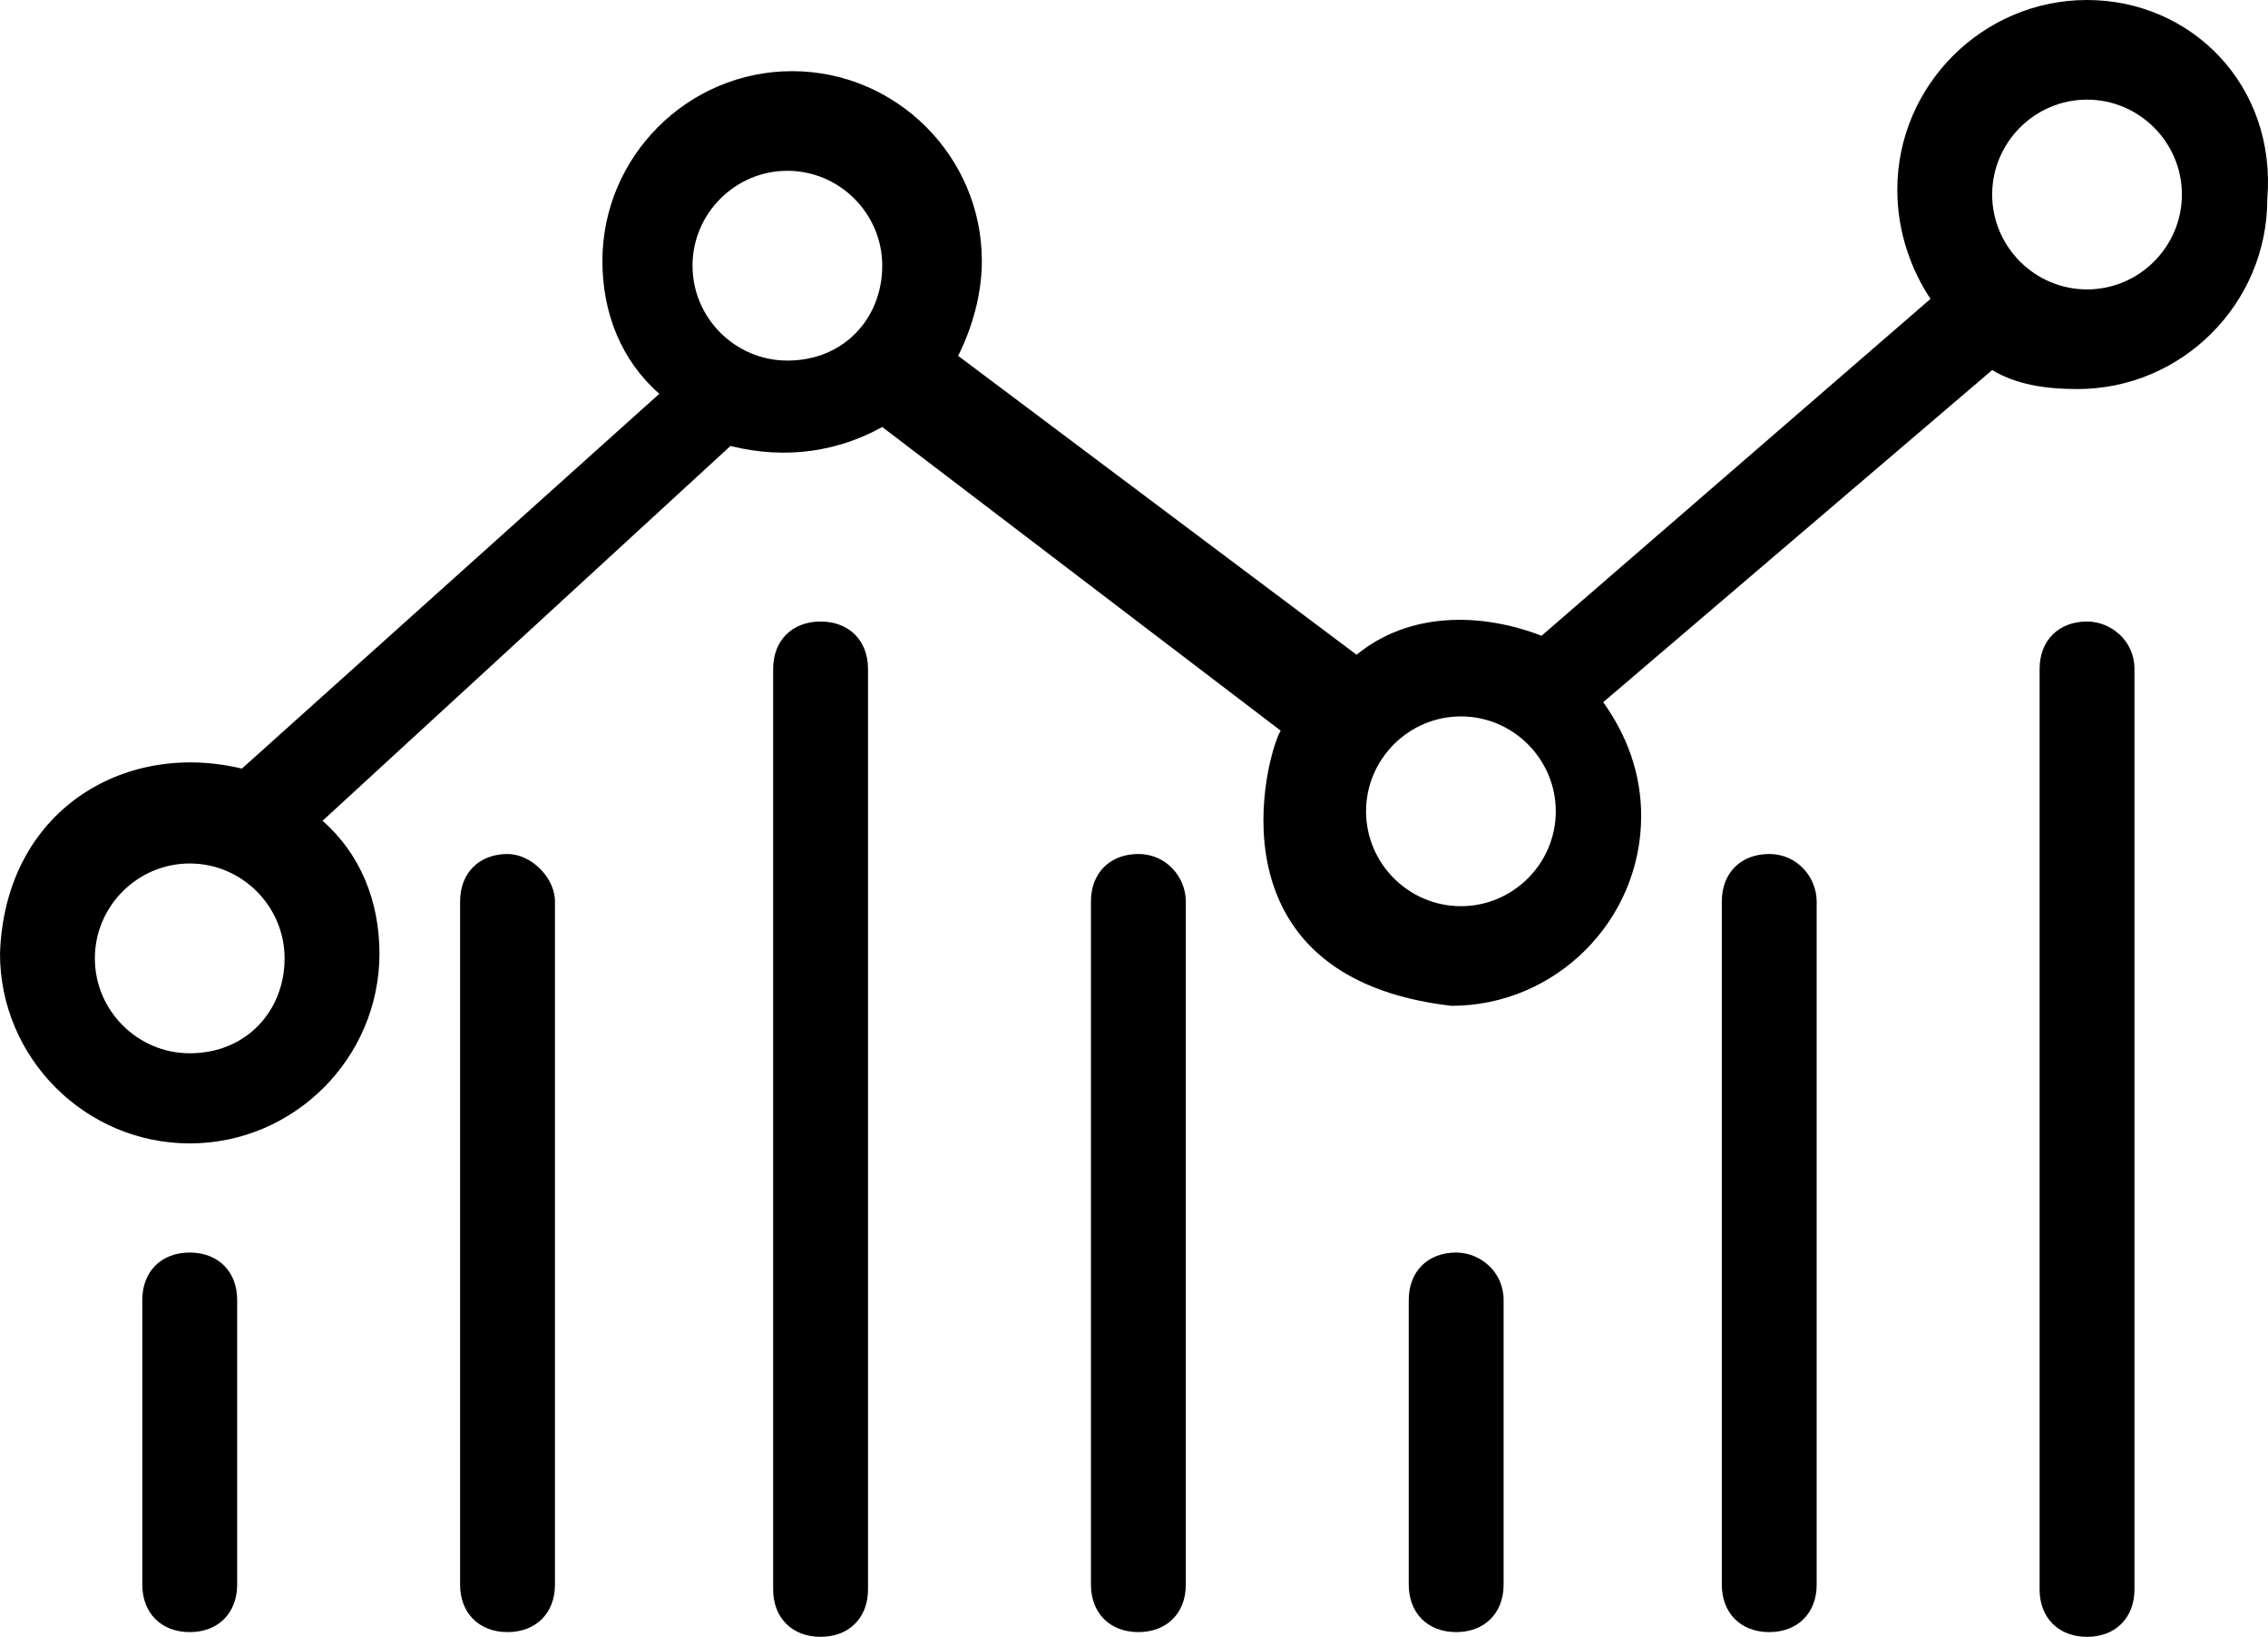 <?xml version="1.0" encoding="utf-8"?>
<!-- Generator: Adobe Illustrator 16.0.0, SVG Export Plug-In . SVG Version: 6.00 Build 0)  -->
<!DOCTYPE svg PUBLIC "-//W3C//DTD SVG 1.1//EN" "http://www.w3.org/Graphics/SVG/1.1/DTD/svg11.dtd">
<svg version="1.1" id="Layer_1" xmlns="http://www.w3.org/2000/svg" xmlns:xlink="http://www.w3.org/1999/xlink" x="0px" y="0px"
	 width="487.715px" height="351.9px" viewBox="25.2 69.36 487.715 351.9" enable-background="new 25.2 69.36 487.715 351.9"
	 xml:space="preserve">
<g>
	<path d="M474,69.36c-22.44,0-40.8,18.36-40.8,40.8c0,9.18,3.06,17.34,7.14,23.46l-83.64,72.42c-13.26-5.1-28.561-5.1-39.78,4.08
		l-85.68-64.26c3.06-6.12,5.1-13.26,5.1-20.4c0-22.44-18.36-40.8-40.8-40.8s-40.8,18.36-40.8,40.8c0,11.22,4.08,21.42,12.24,28.56
		L77.22,234.6c-25.5-6.12-51,9.18-52.02,39.78c0,22.44,18.36,40.8,40.8,40.8s40.8-18.36,40.8-40.8c0-11.22-4.08-21.42-12.24-28.56
		l87.72-80.58c12.24,3.06,23.46,1.02,32.64-4.08l85.68,65.28c-3.06,5.1-16.32,53.04,36.721,59.16c22.439,0,40.8-18.36,40.8-40.8
		c0-9.18-3.061-17.34-8.16-24.48l83.64-71.4c5.101,3.06,11.221,4.08,18.36,4.08c22.44,0,40.8-18.36,40.8-40.8
		C514.8,87.72,496.44,69.36,474,69.36z M66,295.8c-11.22,0-20.4-9.18-20.4-20.4c0-11.22,9.18-20.4,20.4-20.4s20.4,9.18,20.4,20.4
		C86.4,286.62,78.24,295.8,66,295.8z M194.52,146.88c-11.22,0-20.4-9.18-20.4-20.4s9.18-20.4,20.4-20.4s20.4,9.18,20.4,20.4
		S206.76,146.88,194.52,146.88z M339.36,264.18c-11.221,0-20.4-9.18-20.4-20.4c0-11.22,9.18-20.4,20.4-20.4
		c11.22,0,20.399,9.18,20.399,20.4C359.76,255,350.58,264.18,339.36,264.18z M474,131.58c-11.22,0-20.4-9.18-20.4-20.4
		c0-11.22,9.181-20.4,20.4-20.4s20.4,9.18,20.4,20.4C494.4,122.4,485.22,131.58,474,131.58z"/>
	<path d="M66,338.641c-6.12,0-10.2,4.08-10.2,10.199v61.2c0,6.12,4.08,10.2,10.2,10.2s10.2-4.08,10.2-10.2v-61.2
		C76.2,342.72,72.12,338.641,66,338.641z"/>
	<path d="M338.34,338.641c-6.12,0-10.2,4.08-10.2,10.199v61.2c0,6.12,4.08,10.2,10.2,10.2s10.2-4.08,10.2-10.2v-61.2
		C348.54,342.72,343.44,338.641,338.34,338.641z"/>
	<path d="M134.34,252.96c-6.12,0-10.2,4.08-10.2,10.2v146.88c0,6.12,4.08,10.2,10.2,10.2c6.12,0,10.2-4.08,10.2-10.2V263.16
		C144.54,258.06,139.44,252.96,134.34,252.96z"/>
	<path d="M270,252.96c-6.12,0-10.2,4.08-10.2,10.2v146.88c0,6.12,4.08,10.2,10.2,10.2s10.2-4.08,10.2-10.2V263.16
		C280.2,258.06,276.12,252.96,270,252.96z"/>
	<path d="M201.66,202.98c-6.12,0-10.2,4.08-10.2,10.2V411.06c0,6.12,4.08,10.2,10.2,10.2c6.12,0,10.2-4.08,10.2-10.2V213.18
		C211.86,207.06,207.78,202.98,201.66,202.98z"/>
	<path d="M405.66,252.96c-6.12,0-10.2,4.08-10.2,10.2v146.88c0,6.12,4.08,10.2,10.2,10.2s10.2-4.08,10.2-10.2V263.16
		C415.86,258.06,411.78,252.96,405.66,252.96z"/>
	<path d="M474,202.98c-6.12,0-10.2,4.08-10.2,10.2V411.06c0,6.12,4.08,10.2,10.2,10.2s10.2-4.08,10.2-10.2V213.18
		C484.2,207.06,479.1,202.98,474,202.98z"/>
</g>
</svg>
